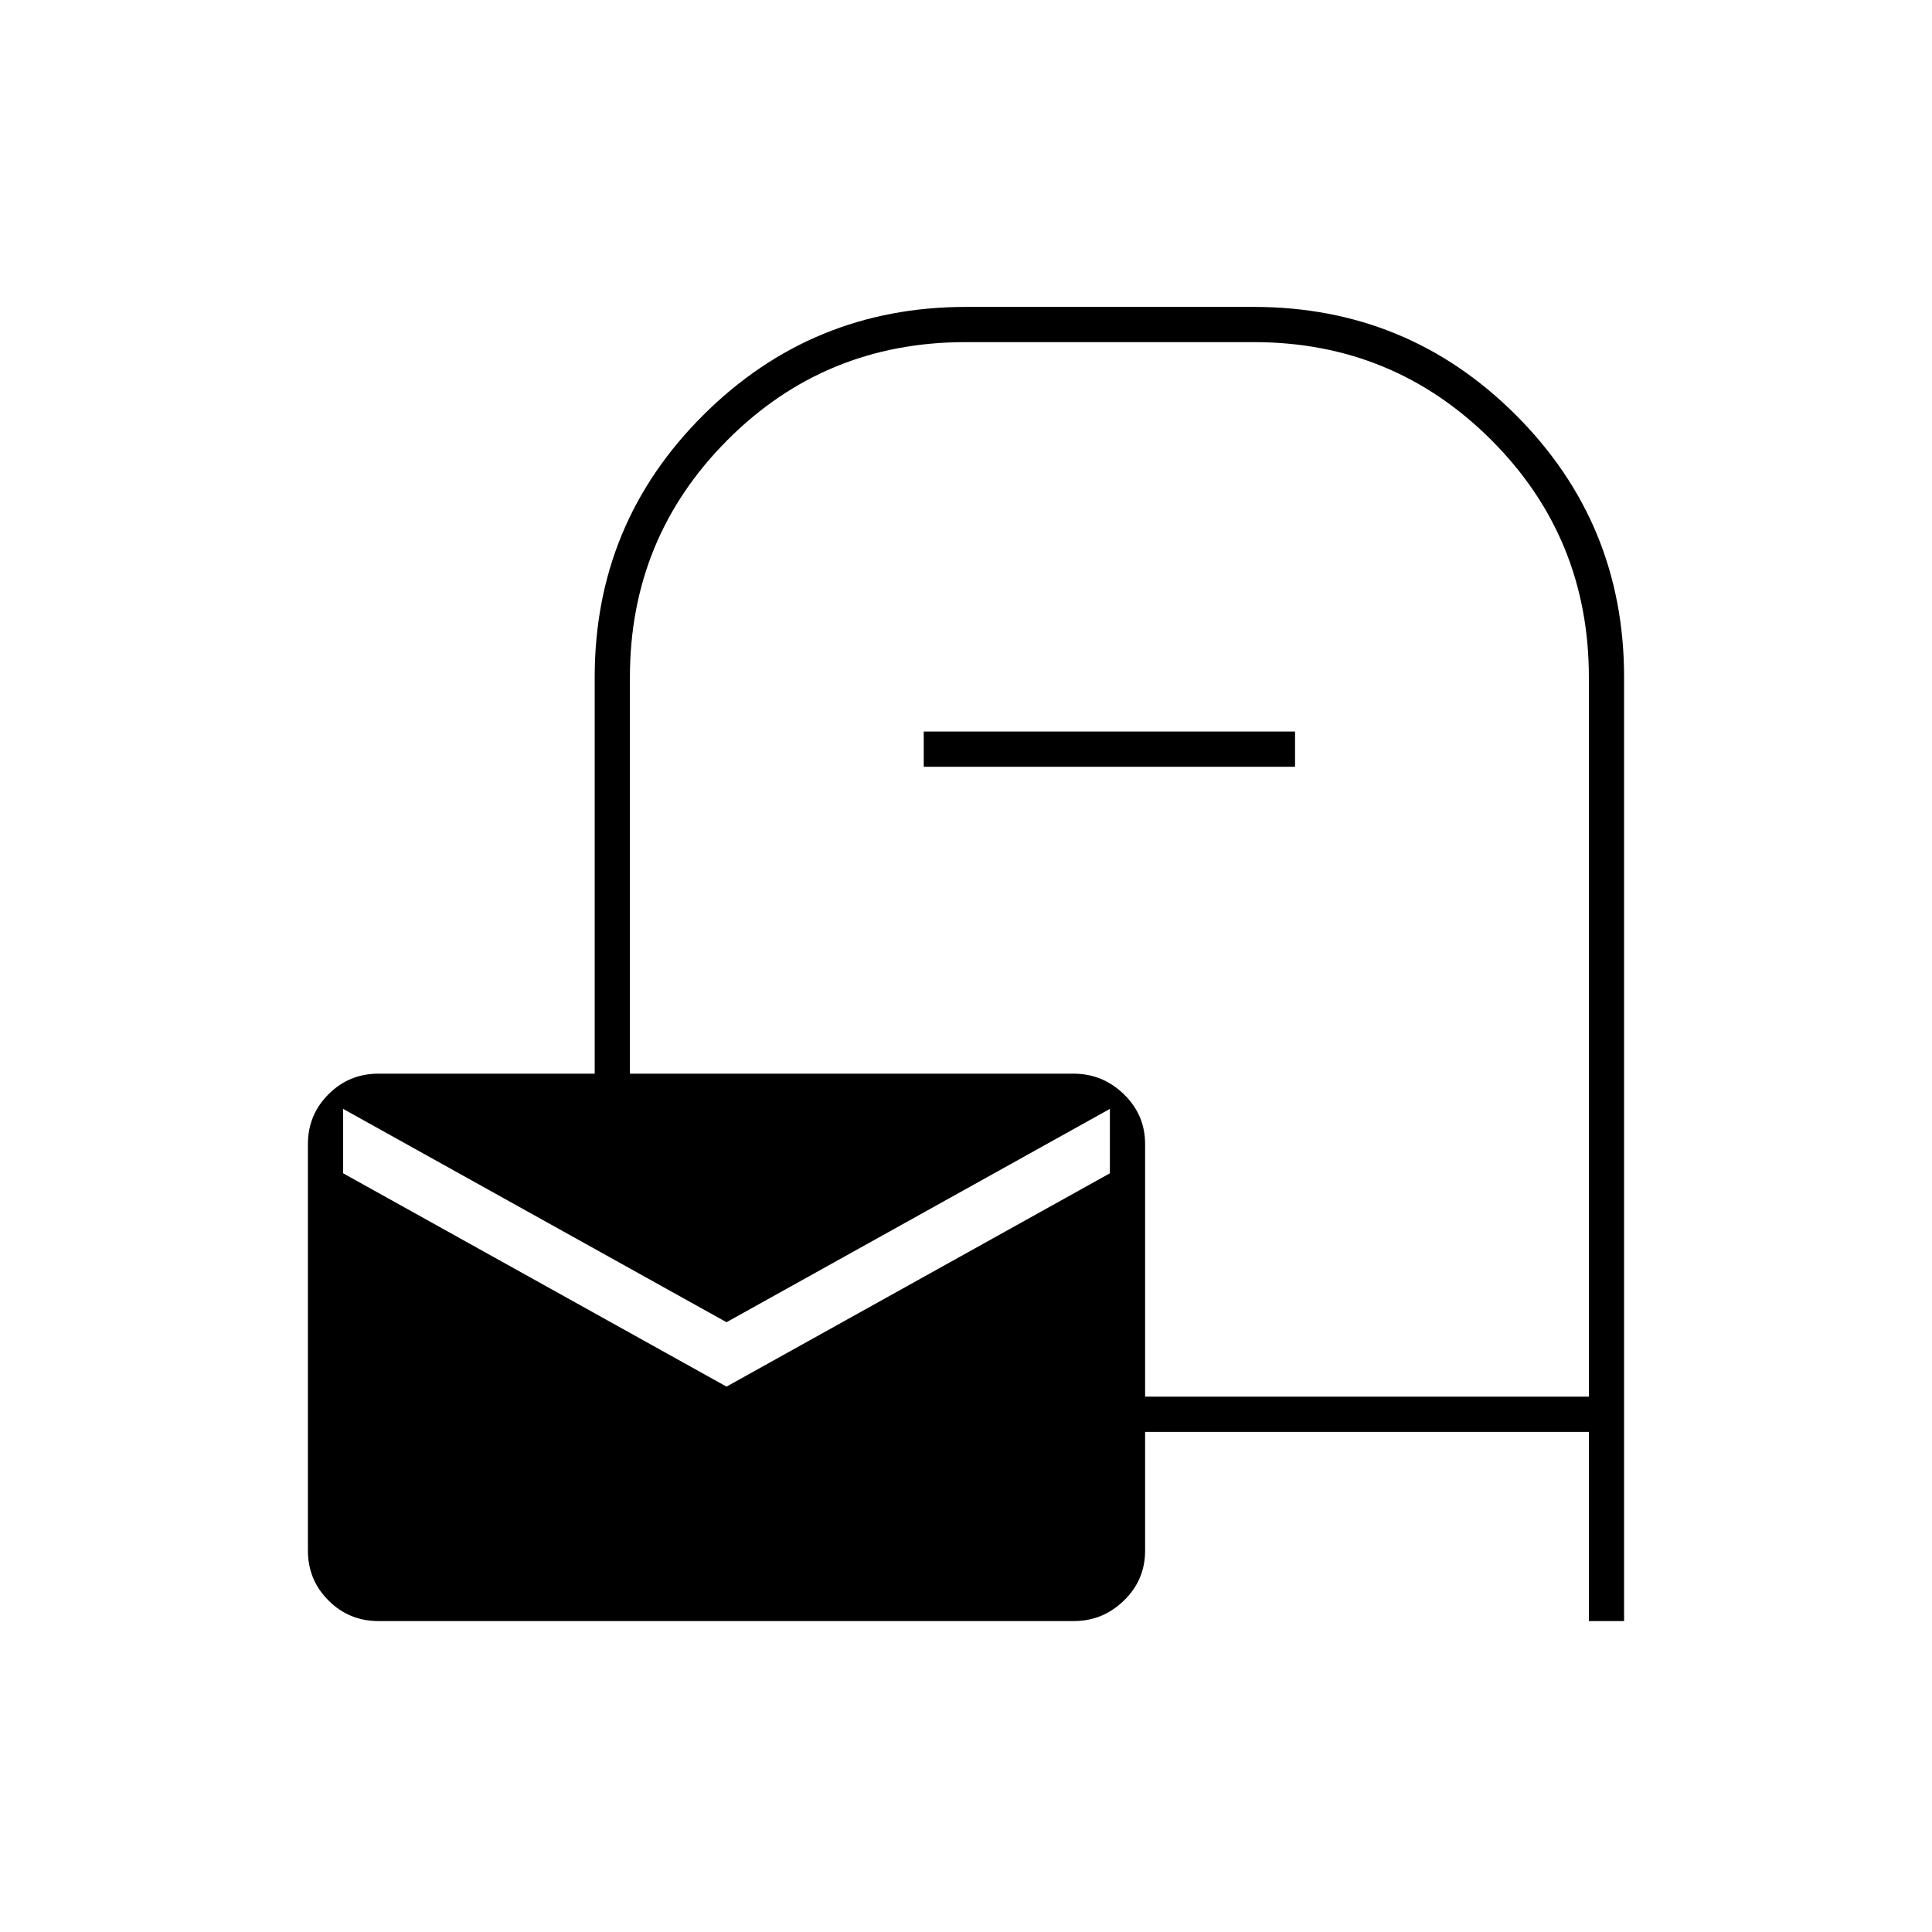 <svg xmlns="http://www.w3.org/2000/svg" height="20" viewBox="0 -960 960 960" width="20"><path d="M188-154.5q-14.55 0-24.77-10.23Q153-174.95 153-189.5v-202q0-14.55 10.23-24.77Q173.45-426.5 188-426.5h107.5v-197q0-76.5 53.96-130.25T480-807.5h143q76.5 0 130.25 53.75T807-623.5v469h-17.5v-94H569v59q0 14.55-10.49 24.77-10.49 10.23-24.93 10.23H188ZM361-271l190.5-106v-32L361-303 170.5-409v32L361-271Zm208 5h220.5v-357.43q0-69.57-48.62-118.07T623-790H479.77Q410-790 361.5-741.38T313-623.5v197h220.43q14.47 0 25.02 10.23Q569-406.05 569-391.5V-266ZM459-579v-17.5h184.5v17.5H459Z"/></svg>